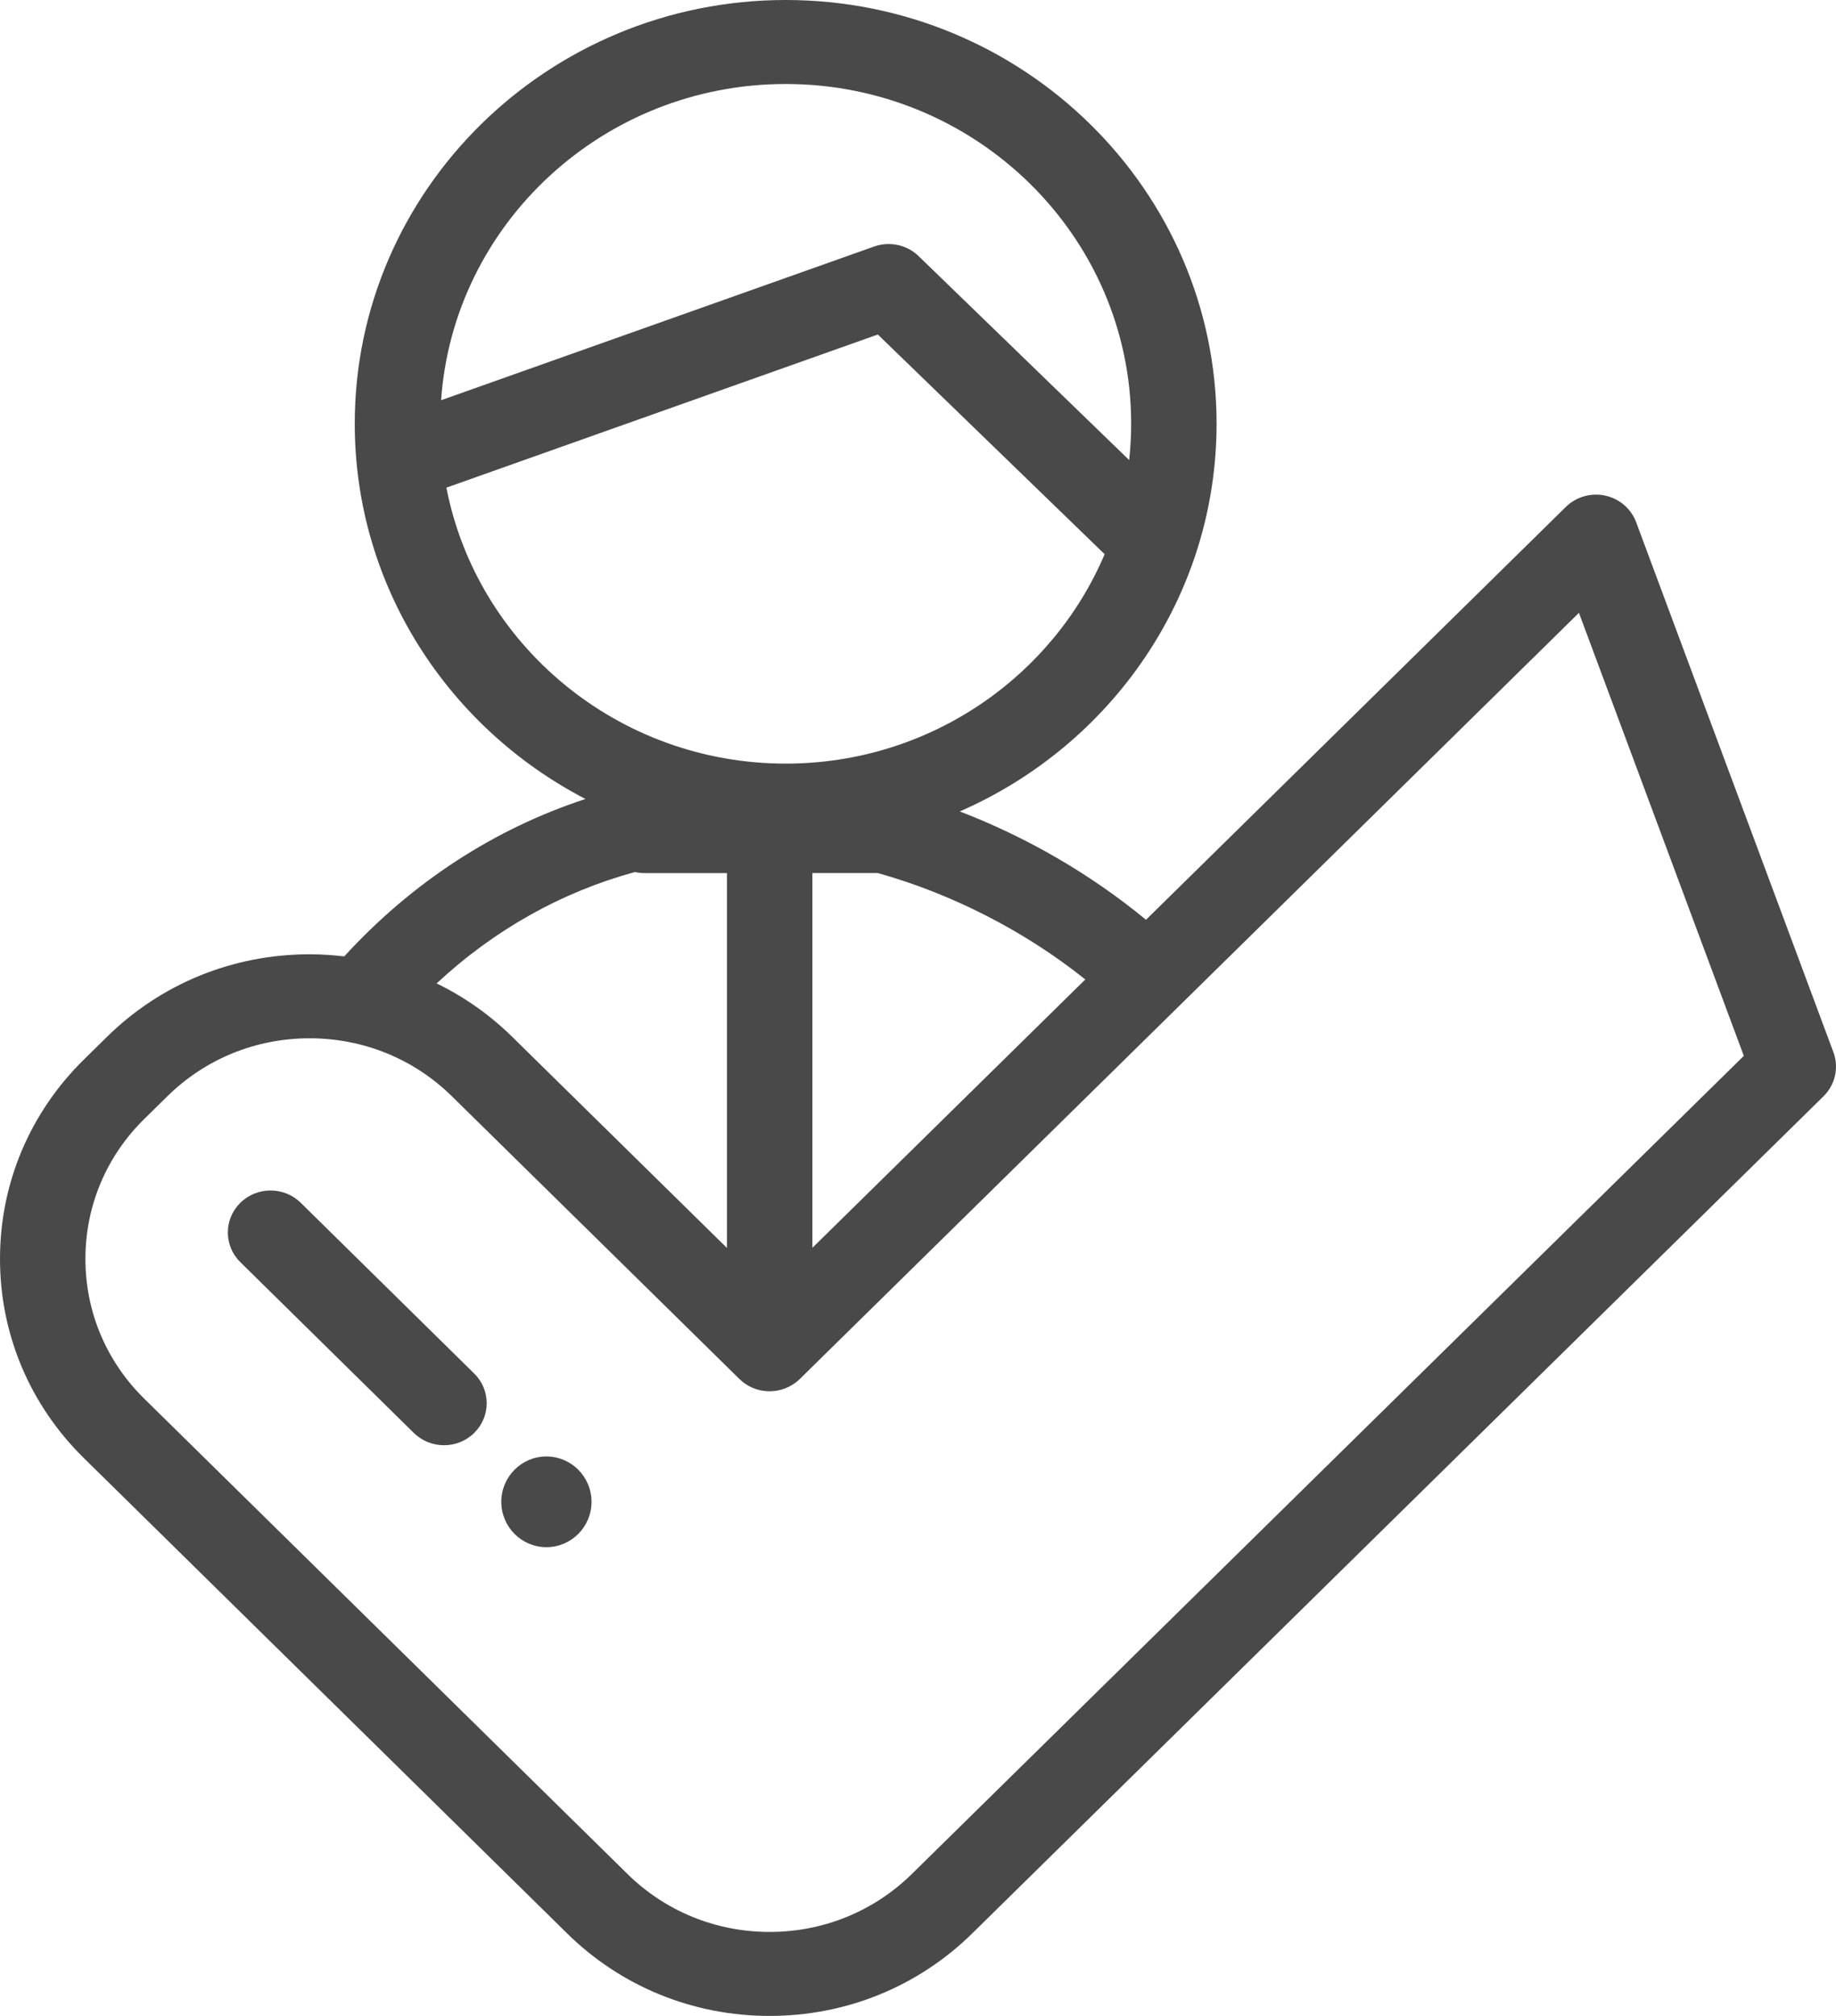 <svg width="82" height="90" viewBox="0 0 82 90" fill="none" xmlns="http://www.w3.org/2000/svg">
<path d="M81.884 46.974L73.074 23.313C72.85 22.712 72.33 22.264 71.694 22.127C71.058 21.988 70.394 22.179 69.934 22.631L51.183 41.063C48.703 39.017 45.837 37.366 42.866 36.226C49.615 33.282 54.335 26.631 54.335 18.914C54.335 8.485 45.703 0 35.093 0C24.479 0 15.844 8.485 15.844 18.914C15.844 26.178 20.028 32.498 26.149 35.67C22.092 36.997 18.411 39.381 15.374 42.698C14.865 42.638 14.349 42.604 13.828 42.604C10.407 42.604 7.191 43.914 4.776 46.292L3.751 47.299C1.331 49.676 -0.001 52.838 3.27589e-07 56.203C0.001 59.568 1.333 62.728 3.75 65.1L24.293 85.297L25.318 86.306C27.736 88.688 30.951 89.999 34.372 90C34.372 90 34.373 90 34.374 90C37.795 90 41.012 88.688 43.43 86.308L44.458 85.298C44.469 85.287 44.481 85.275 44.492 85.264L81.441 48.944C81.966 48.428 82.139 47.659 81.884 46.974ZM48.472 43.728L36.283 55.709V38.978H39.209V38.979C42.472 39.889 45.752 41.55 48.472 43.728ZM35.093 3.75C43.6 3.75 50.52 10.553 50.52 18.914C50.52 19.463 50.489 20.005 50.431 20.539L41.027 11.434C40.503 10.927 39.731 10.761 39.041 11.006L19.7 17.868C20.249 9.993 26.941 3.75 35.093 3.75ZM19.937 21.771L39.206 14.934L49.336 24.742C47.008 30.226 41.502 34.091 35.093 34.091C27.576 34.091 21.3 28.778 19.937 21.771ZM28.358 38.931C28.494 38.961 28.634 38.979 28.779 38.979H32.468V55.715L22.882 46.294C21.879 45.306 20.737 44.506 19.501 43.904C22.075 41.508 25.089 39.822 28.358 38.931ZM40.733 83.656L40.733 83.656C39.033 85.329 36.775 86.25 34.374 86.25C34.373 86.25 34.373 86.25 34.372 86.25C31.972 86.25 29.715 85.329 28.017 83.656L26.991 82.647V82.647H26.991L6.447 62.448C4.75 60.782 3.815 58.565 3.815 56.203C3.814 53.84 4.749 51.62 6.447 49.952L7.474 48.943C9.17 47.274 11.427 46.354 13.828 46.354C16.23 46.354 18.486 47.273 20.184 48.944L33.024 61.564C33.708 62.237 34.781 62.29 35.529 61.727C35.545 61.715 35.561 61.705 35.577 61.693C35.601 61.673 35.624 61.651 35.648 61.63C35.672 61.608 35.698 61.587 35.722 61.564L70.519 27.36L77.883 47.139L40.733 83.656Z" fill="#494949"/>
<path d="M13.432 53.698C12.688 52.966 11.48 52.965 10.735 53.697C9.99 54.429 9.989 55.616 10.734 56.349L18.481 63.972C18.853 64.338 19.342 64.522 19.83 64.522C20.318 64.522 20.806 64.339 21.178 63.973C21.923 63.241 21.924 62.054 21.179 61.321L13.432 53.698Z" fill="#494949"/>
<path d="M22.389 67.048C22.389 68.166 23.291 69.073 24.403 69.073C25.516 69.073 26.419 68.166 26.419 67.048C26.419 65.931 25.516 65.023 24.403 65.023C23.291 65.023 22.389 65.931 22.389 67.048Z" fill="#494949"/>
</svg>
